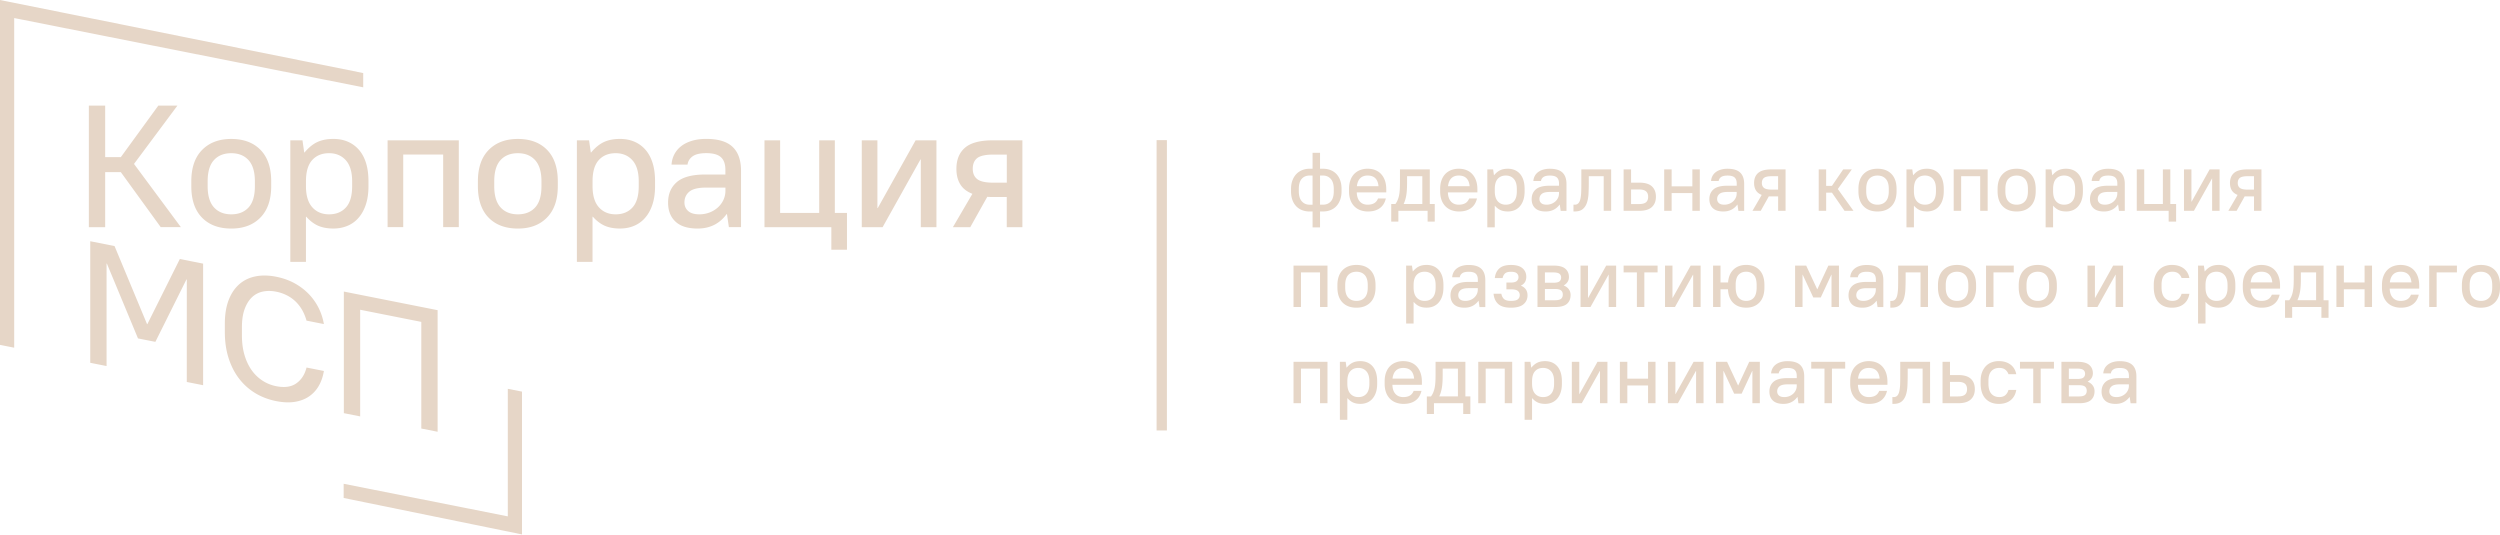 <svg width="500" height="107" fill="none" xmlns="http://www.w3.org/2000/svg"><path d="M72.644 14.61L0 0v68.979l2.84.56V3.611l69.804 13.854V14.61zm28.916 63.153v25.511l-32.828-6.519v2.84l35.668 7.29V78.324l-2.84-.56zm131.821-49.731h-2.061v58.056h2.061V28.032z" fill="#E6D6C7"/><path d="M17.77 21.116h3.265v10.317h3.127l7.504-10.317h3.82L26.8 32.786l9.378 12.647h-4.03l-7.987-11.01h-3.127v11.014H17.77v-24.32zM46.253 45.71c-2.48 0-4.43-.729-5.853-2.187-1.423-1.46-2.138-3.556-2.138-6.287v-.971c0-2.708.715-4.8 2.151-6.268 1.437-1.468 3.383-2.207 5.836-2.207 2.48 0 4.43.73 5.853 2.189 1.422 1.458 2.138 3.555 2.138 6.286v.971c0 2.708-.72 4.8-2.152 6.268-1.436 1.473-3.378 2.207-5.835 2.207zm0-2.844c1.459 0 2.612-.456 3.456-1.372.843-.916 1.267-2.334 1.267-4.253v-.971c0-1.897-.424-3.31-1.267-4.24-.844-.925-1.997-1.39-3.456-1.39-1.459 0-2.612.455-3.455 1.372-.848.916-1.268 2.334-1.268 4.253v.971c0 1.901.424 3.314 1.268 4.24.843.925 1.996 1.39 3.455 1.39zm11.813-14.802h2.43l.346 2.43h.069c.811-.971 1.66-1.669 2.553-2.084.893-.415 1.96-.624 3.214-.624 1.044 0 1.992.177 2.849.538a6.11 6.11 0 012.224 1.6c.625.706 1.108 1.586 1.441 2.64.333 1.052.502 2.288.502 3.696v.971c0 1.39-.174 2.613-.52 3.666-.347 1.053-.834 1.942-1.459 2.657a5.912 5.912 0 01-2.225 1.614c-.857.36-1.796.538-2.812.538-1.181 0-2.193-.187-3.041-.556-.848-.37-1.637-.971-2.38-1.805h-.068v9.03h-3.127v-24.31h.004zm7.745 14.802c1.414 0 2.535-.456 3.37-1.372.834-.916 1.248-2.334 1.248-4.254v-.97c0-1.874-.424-3.283-1.267-4.222-.848-.939-1.965-1.409-3.35-1.409-1.414 0-2.535.456-3.37 1.373-.834.916-1.249 2.334-1.249 4.253v.97c0 1.875.424 3.283 1.268 4.222.843.94 1.96 1.409 3.35 1.409zm11.707-14.802h14.241v17.369h-3.127v-14.52h-7.987v14.52h-3.127v-17.37zm26.053 17.646c-2.48 0-4.431-.729-5.854-2.187-1.422-1.46-2.138-3.556-2.138-6.287v-.971c0-2.708.716-4.8 2.152-6.268 1.436-1.468 3.382-2.207 5.835-2.207 2.475 0 4.427.73 5.853 2.189 1.423 1.458 2.139 3.555 2.139 6.286v.971c0 2.708-.721 4.8-2.157 6.268-1.431 1.473-3.373 2.207-5.83 2.207zm0-2.844c1.458 0 2.612-.456 3.455-1.372.844-.916 1.267-2.334 1.267-4.253v-.971c0-1.897-.423-3.31-1.267-4.24-.848-.925-1.997-1.39-3.455-1.39-1.459 0-2.613.455-3.456 1.372-.843.916-1.267 2.334-1.267 4.253v.971c0 1.901.424 3.314 1.267 4.24.843.925 1.997 1.39 3.456 1.39zm11.811-14.802h2.43l.347 2.43h.068c.812-.971 1.66-1.669 2.553-2.084.894-.415 1.965-.624 3.214-.624 1.044 0 1.992.177 2.849.538.857.36 1.6.893 2.225 1.6.624.706 1.103 1.586 1.44 2.64.338 1.052.502 2.288.502 3.696v.971c0 1.39-.173 2.613-.52 3.666-.346 1.053-.834 1.942-1.459 2.657a5.907 5.907 0 01-2.224 1.614c-.857.36-1.796.538-2.813.538-1.181 0-2.193-.187-3.041-.556-.843-.37-1.636-.971-2.379-1.805h-.069v9.03h-3.127v-24.31h.004zm7.746 14.802c1.413 0 2.534-.456 3.369-1.372.834-.916 1.249-2.334 1.249-4.254v-.97c0-1.874-.424-3.283-1.267-4.222-.844-.939-1.965-1.409-3.351-1.409-1.413 0-2.535.456-3.369 1.373-.834.916-1.249 2.334-1.249 4.253v.97c0 1.875.424 3.283 1.267 4.222.843.94 1.96 1.409 3.351 1.409zm16.397 2.844c-1.969 0-3.446-.464-4.431-1.39-.984-.925-1.477-2.188-1.477-3.788 0-1.737.584-3.11 1.755-4.117 1.167-1.007 3.073-1.513 5.712-1.513h3.994v-.94c0-1.134-.296-1.973-.885-2.516-.592-.542-1.568-.816-2.935-.816-1.249 0-2.166.215-2.745.643-.579.428-.916.98-1.007 1.65h-3.196c.046-.715.223-1.39.538-2.015a4.913 4.913 0 011.336-1.632c.579-.465 1.29-.83 2.138-1.094.843-.264 1.823-.401 2.936-.401 2.384 0 4.139.533 5.26 1.596 1.122 1.066 1.687 2.653 1.687 4.759v11.287h-2.43l-.383-2.603h-.068c-1.413 1.933-3.346 2.89-5.799 2.89zm.347-2.844a5.69 5.69 0 002.033-.365 5.324 5.324 0 001.669-1.012 4.786 4.786 0 001.112-1.504 4.33 4.33 0 00.401-1.837v-.63h-3.82c-1.623 0-2.758.274-3.406.821-.647.547-.971 1.263-.971 2.152 0 .697.247 1.272.748 1.714.492.438 1.235.66 2.234.66zm26.4 2.567h-13.376v-17.37h3.128v14.52h7.814v-14.52h3.127v14.52h2.43v7.363h-3.128v-4.513h.005zm6.082-17.369h3.127v13.548h.068l7.572-13.548h4.167v17.369h-3.127V31.889h-.069l-7.572 13.548h-4.166V28.064zm22.123 10.699c-1.112-.438-1.924-1.076-2.43-1.91-.511-.834-.766-1.864-.766-3.09 0-1.806.565-3.21 1.701-4.204 1.135-.994 2.999-1.495 5.593-1.495h5.904v17.369h-3.128v-6.04h-3.337c-.186 0-.369-.014-.556-.037l-3.405 6.077h-3.474l3.898-6.67zm.073-5c0 .902.301 1.59.902 2.064.602.474 1.701.712 3.301.712h2.608v-5.626h-2.608c-1.623 0-2.726.237-3.319.711-.592.479-.884 1.19-.884 2.138zM18.044 48.245l4.864.967 6.496 15.6.069.014L35.969 51.8l4.654.926v24.316l-3.264-.647V55.9l-.068-.014-6.218 12.486-3.474-.688-6.218-14.957-.068-.014v20.496l-3.264-.647V48.245h-.005zm37.172 31.971c-1.527-.305-2.918-.834-4.167-1.591a11.727 11.727 0 01-3.232-2.9c-.903-1.176-1.605-2.548-2.102-4.116-.497-1.568-.747-3.305-.747-5.202V64.74c0-1.805.25-3.364.747-4.682.497-1.313 1.2-2.37 2.102-3.177.903-.807 1.988-1.336 3.25-1.596 1.263-.26 2.645-.237 4.153.06 1.39.277 2.635.72 3.734 1.33a11.848 11.848 0 012.85 2.18 11.316 11.316 0 011.946 2.785c.497 1.012.839 2.07 1.026 3.173l-3.474-.688a9.356 9.356 0 00-.78-1.96 7.738 7.738 0 00-1.249-1.706 7.184 7.184 0 00-1.773-1.326 8.143 8.143 0 00-2.275-.798c-.971-.192-1.883-.192-2.726-.005a4.387 4.387 0 00-2.17 1.186c-.602.597-1.076 1.386-1.422 2.356-.347.976-.52 2.157-.52 3.543v1.668c0 1.459.173 2.772.52 3.944.346 1.171.83 2.178 1.44 3.031a8.038 8.038 0 002.17 2.083 7.79 7.79 0 002.708 1.094c1.691.338 3.04.146 4.048-.57 1.008-.715 1.687-1.768 2.033-3.159l3.474.689c-.187 1.121-.529 2.115-1.026 2.977a6.373 6.373 0 01-1.946 2.115c-.798.547-1.75.907-2.85 1.085-1.107.173-2.352.123-3.742-.155zm13.549-21.905l18.759 3.724v24.317l-3.264-.647v-21.33l-12.227-2.426v21.33l-3.264-.647V58.311h-.004zM262.51 42.296h-.578a4.093 4.093 0 01-1.532-.273 3.186 3.186 0 01-1.176-.794 3.484 3.484 0 01-.753-1.267c-.177-.497-.264-1.067-.264-1.705v-.465c0-.63.091-1.194.274-1.691.182-.497.437-.921.761-1.268.324-.346.72-.615 1.176-.802a3.98 3.98 0 011.518-.283h.579v-3.182h1.491v3.182h.579c.565 0 1.076.092 1.531.274.461.182.853.447 1.177.793.323.347.579.77.752 1.268.178.496.264 1.066.264 1.705v.465a4.99 4.99 0 01-.273 1.7c-.183.501-.438.93-.762 1.276-.323.347-.72.616-1.176.794-.46.182-.962.273-1.513.273h-.579v3.182h-1.491v-3.182h-.005zm-2.748-4.039c0 .894.2 1.564.606 2.015.401.447.925.67 1.564.67h.578v-5.835h-.578c-.661 0-1.19.219-1.582.656-.392.438-.588 1.113-.588 2.029v.465zm6.993-.465c0-.894-.201-1.564-.607-2.015-.401-.447-.925-.67-1.563-.67h-.579v5.83h.579c.661 0 1.19-.218 1.582-.656.392-.438.588-1.112.588-2.029v-.46zm6.856 4.504a4.35 4.35 0 01-1.582-.274 3.256 3.256 0 01-1.199-.793 3.515 3.515 0 01-.761-1.267c-.178-.497-.264-1.067-.264-1.705v-.465c0-.643.086-1.213.264-1.714.178-.502.429-.926.752-1.268a3.248 3.248 0 011.176-.788 4.111 4.111 0 011.532-.274c.565 0 1.076.092 1.532.274.456.182.852.451 1.176.807.324.355.579.788.752 1.294.178.511.265 1.1.265 1.765v.597h-5.899c.022.78.223 1.381.606 1.81.383.428.903.642 1.564.642.528 0 .966-.1 1.308-.296.342-.196.602-.515.78-.953h1.559c-.201.857-.607 1.51-1.218 1.947-.61.442-1.39.661-2.343.661zm-.082-7.19c-.629 0-1.126.183-1.491.548-.364.365-.583.893-.661 1.59h4.322c-.132-1.426-.857-2.137-2.17-2.137zm4.723 5.699h.829c.178-.241.324-.501.438-.77.114-.269.21-.574.283-.912.073-.337.123-.73.15-1.176.027-.447.041-.976.041-1.582v-2.484h5.963v6.924h.994v3.51h-1.427v-2.151h-5.849v2.152h-1.427v-3.51h.005zm6.213 0V35.24h-3.05v1.126c0 .543-.009 1.026-.032 1.45-.022.424-.059.811-.113 1.158a7.53 7.53 0 01-.215.962 6.28 6.28 0 01-.314.838v.032h3.724zm7.372 1.491a4.345 4.345 0 01-1.582-.274 3.24 3.24 0 01-1.199-.793 3.487 3.487 0 01-.761-1.267c-.178-.497-.265-1.067-.265-1.705v-.465c0-.643.087-1.213.265-1.714.177-.502.428-.926.752-1.268a3.248 3.248 0 011.176-.788 4.111 4.111 0 011.532-.274c.56 0 1.076.092 1.532.274.46.182.852.451 1.176.807.323.355.579.788.752 1.294.178.511.264 1.1.264 1.765v.597h-5.899c.023.78.224 1.381.607 1.81.382.428.902.642 1.563.642.529 0 .967-.1 1.309-.296.341-.196.601-.515.779-.953h1.559c-.2.857-.606 1.51-1.217 1.947-.611.442-1.395.661-2.343.661zm-.082-7.19c-.629 0-1.126.183-1.491.548-.365.365-.583.893-.661 1.59h4.322c-.132-1.426-.857-2.137-2.17-2.137zm5.711-1.226h1.158l.165 1.158h.031c.388-.465.794-.793 1.218-.993.424-.201.934-.297 1.531-.297.497 0 .949.087 1.359.256.41.173.761.424 1.062.76.296.338.529.758.688 1.26.16.5.242 1.089.242 1.763v.465c0 .661-.082 1.245-.251 1.746a3.573 3.573 0 01-.697 1.268 2.866 2.866 0 01-1.062.77 3.412 3.412 0 01-1.341.255c-.565 0-1.048-.086-1.449-.264-.401-.178-.78-.465-1.135-.862h-.032v4.308h-1.491V33.88h.004zm3.698 7.057c.674 0 1.208-.218 1.604-.656.397-.438.598-1.112.598-2.029v-.46c0-.894-.201-1.564-.607-2.015-.401-.447-.934-.67-1.6-.67-.675 0-1.208.219-1.605.656-.396.438-.597 1.113-.597 2.029v.465c0 .893.201 1.564.606 2.015.406.442.935.666 1.601.666zm7.983 1.359c-.939 0-1.641-.219-2.111-.661-.47-.442-.702-1.044-.702-1.805 0-.83.278-1.482.839-1.965.556-.479 1.468-.72 2.726-.72h1.905v-.447c0-.543-.141-.94-.423-1.2-.283-.259-.748-.387-1.4-.387-.597 0-1.035.1-1.308.306a1.124 1.124 0 00-.479.788h-1.523c.023-.341.11-.66.256-.961.15-.297.36-.556.638-.78a3.095 3.095 0 011.016-.52 4.645 4.645 0 011.4-.191c1.14 0 1.974.255 2.512.761.533.51.802 1.268.802 2.27v5.384h-1.158l-.182-1.244h-.032c-.684.916-1.605 1.372-2.776 1.372zm.168-1.358c.342 0 .666-.06.971-.174a2.49 2.49 0 00.794-.483c.228-.205.401-.447.528-.716.128-.269.192-.565.192-.875v-.3h-1.824c-.775 0-1.312.131-1.622.391-.31.26-.465.602-.465 1.026 0 .333.118.606.355.816.237.21.597.315 1.071.315zm5.384 0h.246c.319 0 .57-.105.752-.315.183-.21.315-.51.397-.903.082-.392.132-.866.15-1.417.019-.552.023-1.172.023-1.856v-2.566h5.963v8.283h-1.491v-6.925h-2.981v1.208c0 .761-.018 1.495-.05 2.202-.032.707-.137 1.331-.315 1.874-.178.542-.456.97-.839 1.29-.383.319-.921.478-1.614.478h-.246v-1.353h.005zm10.025-7.058h1.49v2.65h1.655c1.14 0 1.974.245 2.512.747.538.497.802 1.185.802 2.07 0 .87-.269 1.559-.811 2.06-.543.502-1.377.752-2.503.752h-3.145v-8.278zm1.49 4.012v2.918h1.573c.675 0 1.149-.123 1.427-.365.278-.241.415-.606.415-1.094 0-.474-.141-.839-.424-1.085-.283-.246-.752-.374-1.418-.374h-1.573zm6.624-4.012h1.491v3.379h4.144V33.88h1.49v8.283h-1.49v-3.547h-4.144v3.547h-1.491V33.88zm11.849 8.416c-.939 0-1.641-.219-2.111-.661-.469-.442-.702-1.044-.702-1.805 0-.83.278-1.482.839-1.965.556-.479 1.468-.72 2.726-.72h1.906v-.447c0-.543-.142-.94-.424-1.2-.283-.259-.748-.387-1.4-.387-.597 0-1.035.1-1.308.306a1.124 1.124 0 00-.479.788h-1.523c.023-.341.11-.66.256-.961.15-.297.36-.556.638-.78a3.095 3.095 0 011.016-.52 4.645 4.645 0 011.4-.191c1.14 0 1.974.255 2.512.761.533.51.802 1.268.802 2.27v5.384h-1.158l-.182-1.244h-.032c-.684.916-1.609 1.372-2.776 1.372zm.164-1.358c.342 0 .665-.06.971-.174.305-.118.57-.278.793-.483.228-.205.401-.447.529-.716.128-.269.191-.565.191-.875v-.3h-1.823c-.775 0-1.313.131-1.623.391-.31.26-.465.602-.465 1.026 0 .333.119.606.356.816.237.21.597.315 1.071.315zm7.49-1.956c-.529-.21-.916-.515-1.158-.912-.241-.397-.365-.889-.365-1.472 0-.862.269-1.532.812-2.006.542-.474 1.431-.711 2.667-.711h2.817v8.283h-1.491v-2.881h-1.591c-.086 0-.177-.005-.264-.019l-1.623 2.9h-1.655l1.851-3.182zm.032-2.384c0 .428.141.76.429.984.287.228.811.342 1.572.342h1.245V35.24h-1.245c-.775 0-1.299.114-1.582.342-.278.223-.419.565-.419 1.017zm11.365-2.718h1.491v3.297h1.158l2.252-3.296h1.723l-2.799 3.925 3.132 4.358h-1.787l-2.517-3.629h-1.157v3.629h-1.491V33.88h-.005zm11.762 8.416c-1.181 0-2.111-.346-2.79-1.044-.68-.698-1.022-1.696-1.022-3v-.46c0-1.29.342-2.289 1.026-2.99.684-.703 1.614-1.054 2.786-1.054 1.18 0 2.11.347 2.79 1.044.679.698 1.021 1.696 1.021 3v.465c0 1.29-.342 2.288-1.026 2.99-.688.698-1.614 1.049-2.785 1.049zm0-1.358c.697 0 1.244-.22 1.65-.657.401-.438.606-1.112.606-2.029v-.46c0-.907-.2-1.582-.606-2.02-.401-.442-.953-.66-1.65-.66-.698 0-1.245.218-1.651.656-.401.438-.606 1.112-.606 2.029v.465c0 .907.201 1.581.606 2.019.406.438.953.657 1.651.657zm5.798-7.058h1.158l.165 1.158h.031c.388-.465.794-.793 1.218-.993.424-.201.934-.297 1.531-.297.497 0 .949.087 1.359.256.41.173.761.424 1.062.76.296.338.529.758.688 1.26.16.5.242 1.089.242 1.763v.465c0 .661-.082 1.245-.251 1.746a3.573 3.573 0 01-.697 1.268 2.858 2.858 0 01-1.062.77 3.412 3.412 0 01-1.341.255c-.565 0-1.048-.086-1.449-.264-.401-.178-.78-.465-1.135-.862h-.032v4.308h-1.491V33.88h.004zm3.693 7.057c.675 0 1.208-.218 1.605-.656.396-.438.597-1.112.597-2.029v-.46c0-.894-.201-1.564-.606-2.015-.402-.447-.935-.67-1.6-.67-.675 0-1.209.219-1.605.656-.397.438-.597 1.113-.597 2.029v.465c0 .893.2 1.564.606 2.015.406.442.939.666 1.6.666zm5.748-7.057h6.793v8.284h-1.491v-6.925h-3.811v6.925h-1.491V33.88zm12.592 8.416c-1.181 0-2.111-.346-2.79-1.044-.68-.698-1.021-1.696-1.021-3v-.46c0-1.29.341-2.289 1.025-2.99.684-.703 1.614-1.054 2.786-1.054 1.18 0 2.11.347 2.79 1.044.679.698 1.021 1.696 1.021 3v.465c0 1.29-.342 2.288-1.026 2.99-.684.698-1.614 1.049-2.785 1.049zm0-1.358c.697 0 1.244-.22 1.65-.657.401-.438.606-1.112.606-2.029v-.46c0-.907-.2-1.582-.606-2.02-.401-.442-.953-.66-1.65-.66-.698 0-1.245.218-1.651.656-.401.438-.606 1.112-.606 2.029v.465c0 .907.201 1.581.606 2.019.406.438.958.657 1.651.657zm5.799-7.058h1.157l.165 1.158h.032c.387-.465.793-.793 1.217-.993.424-.201.934-.297 1.531-.297.497 0 .949.087 1.359.256.41.168.761.424 1.062.76.296.338.529.758.689 1.26.159.5.241 1.089.241 1.763v.465c0 .661-.082 1.245-.251 1.746a3.573 3.573 0 01-.697 1.268 2.858 2.858 0 01-1.062.77 3.412 3.412 0 01-1.341.255c-.565 0-1.048-.086-1.449-.264-.401-.178-.78-.465-1.135-.862h-.032v4.308h-1.491V33.88h.005zm3.697 7.057c.674 0 1.208-.218 1.604-.656.397-.438.598-1.112.598-2.029v-.46c0-.894-.201-1.564-.607-2.015-.401-.447-.934-.67-1.6-.67-.675 0-1.208.219-1.605.656-.396.438-.597 1.113-.597 2.029v.465c0 .893.201 1.564.607 2.015.401.442.934.666 1.6.666zm7.982 1.359c-.939 0-1.641-.219-2.111-.661-.469-.442-.702-1.044-.702-1.805 0-.83.278-1.482.839-1.965.556-.479 1.468-.72 2.726-.72h1.906v-.447c0-.543-.142-.94-.424-1.2-.283-.259-.748-.387-1.4-.387-.597 0-1.035.1-1.308.306a1.124 1.124 0 00-.479.788h-1.523c.023-.341.11-.66.256-.961.15-.297.36-.556.638-.78a3.09 3.09 0 011.017-.52c.401-.127.87-.191 1.399-.191 1.14 0 1.974.255 2.512.761.533.51.802 1.268.802 2.27v5.384h-1.158l-.182-1.244h-.032c-.684.916-1.605 1.372-2.776 1.372zm.169-1.358c.341 0 .665-.06.971-.174.305-.118.569-.278.793-.483.228-.205.405-.447.529-.716a2.05 2.05 0 00.191-.875v-.3h-1.823c-.775 0-1.313.131-1.623.391-.31.26-.465.602-.465 1.026 0 .333.118.606.355.816.237.21.597.315 1.072.315zm12.754 1.226h-6.378V33.88h1.491v6.924h3.729V33.88h1.491v6.924h1.158v3.51h-1.491v-2.151zm3.065-8.284h1.491v6.46h.031l3.611-6.46h1.988v8.284h-1.491v-6.46h-.032l-3.611 6.46h-1.987V33.88zm10.721 5.102c-.529-.21-.916-.515-1.158-.912-.242-.397-.365-.889-.365-1.472 0-.862.269-1.532.812-2.006.542-.474 1.431-.711 2.667-.711h2.817v8.283H450.8v-2.881h-1.591a1.71 1.71 0 01-.264-.019l-1.623 2.9h-1.655l1.851-3.182zm.032-2.384c0 .428.141.76.428.984.287.228.812.342 1.573.342h1.245V35.24h-1.245c-.775 0-1.299.114-1.582.342-.278.223-.419.565-.419 1.017zM258.704 53.119h6.793v8.283h-1.491v-6.925h-3.811v6.925h-1.491v-8.283zm12.591 8.42c-1.18 0-2.11-.347-2.789-1.044-.68-.698-1.022-1.696-1.022-3v-.465c0-1.29.342-2.289 1.026-2.99.684-.703 1.614-1.054 2.785-1.054 1.181 0 2.111.347 2.79 1.044.68.698 1.022 1.696 1.022 3v.465c0 1.29-.342 2.288-1.026 2.99-.688.703-1.618 1.054-2.786 1.054zm0-1.359c.698 0 1.245-.219 1.651-.656.401-.438.606-1.113.606-2.03v-.464c0-.907-.201-1.582-.606-2.02-.401-.442-.953-.66-1.651-.66-.697 0-1.244.218-1.65.656-.401.438-.606 1.112-.606 2.029v.465c0 .907.2 1.581.606 2.019.401.438.953.661 1.65.661zm9.938-7.062h1.158l.164 1.158h.032c.388-.465.793-.793 1.217-.993.424-.2.935-.297 1.532-.297.497 0 .948.087 1.358.256.411.173.762.424 1.063.76.296.338.528.758.688 1.26.16.5.242 1.089.242 1.763v.465c0 .661-.082 1.245-.251 1.746a3.575 3.575 0 01-.698 1.268 2.858 2.858 0 01-1.062.77c-.41.173-.857.255-1.34.255-.565 0-1.049-.086-1.45-.264-.401-.178-.779-.465-1.135-.862h-.032v4.308h-1.49V53.118h.004zm3.693 7.062c.674 0 1.208-.219 1.604-.656.397-.438.598-1.113.598-2.03v-.464c0-.894-.201-1.564-.607-2.015-.401-.447-.934-.67-1.6-.67-.675 0-1.208.219-1.605.656-.396.438-.597 1.113-.597 2.029v.465c0 .894.201 1.564.607 2.015.405.442.939.67 1.6.67zm7.986 1.358c-.939 0-1.641-.218-2.11-.66-.47-.443-.702-1.044-.702-1.806 0-.83.278-1.481.838-1.965.557-.478 1.468-.72 2.727-.72h1.905v-.447c0-.542-.141-.939-.424-1.199-.282-.26-.747-.387-1.399-.387-.598 0-1.035.1-1.309.305a1.123 1.123 0 00-.478.789h-1.523c.023-.342.109-.661.255-.962.151-.296.36-.556.638-.78a3.11 3.11 0 011.017-.52 4.641 4.641 0 011.4-.19c1.139 0 1.974.255 2.511.76.534.511.803 1.268.803 2.27v5.385h-1.158l-.182-1.245h-.032c-.684.912-1.605 1.373-2.777 1.373zm.164-1.358c.342 0 .666-.06.972-.173.305-.119.569-.278.793-.483a2.33 2.33 0 00.529-.716c.127-.274.191-.566.191-.876v-.3h-1.823c-.775 0-1.313.132-1.623.392-.31.26-.465.601-.465 1.025 0 .333.118.607.355.816.242.206.597.315 1.071.315zm9.113 1.359c-1.149 0-1.992-.242-2.534-.73-.543-.487-.857-1.171-.944-2.056h1.559c.087.465.269.816.547 1.062.278.242.734.365 1.377.365.652 0 1.108-.105 1.367-.314.26-.21.388-.493.388-.844 0-.355-.132-.633-.388-.843-.259-.21-.715-.315-1.367-.315h-.912v-1.358h.912c.542 0 .925-.1 1.158-.297a.98.98 0 00.346-.78.98.98 0 00-.346-.779c-.233-.2-.62-.296-1.158-.296-.543 0-.935.11-1.176.324-.242.214-.411.529-.497.934h-1.559c.086-.816.387-1.459.902-1.924.515-.465 1.29-.697 2.33-.697 1.039 0 1.81.223 2.311.661.502.438.752 1.012.752 1.705 0 .83-.355 1.413-1.062 1.755v.032c.871.356 1.308.998 1.308 1.938 0 .72-.268 1.308-.802 1.764-.538.46-1.372.693-2.512.693zm5.302-8.42h3.232c1.081 0 1.865.21 2.344.629.478.42.72.975.72 1.668 0 .356-.087.67-.265.953a2.098 2.098 0 01-.761.702v.032c.433.178.766.428 1.003.757.237.328.356.706.356 1.135 0 .752-.242 1.34-.721 1.769-.478.424-1.262.638-2.343.638h-3.56v-8.283h-.005zm4.737 2.388c0-.319-.114-.57-.342-.752-.228-.182-.643-.273-1.249-.273h-1.655v2.07h1.655c.606 0 1.025-.092 1.249-.274.228-.182.342-.442.342-.77zm.333 3.406c0-.356-.114-.634-.347-.825-.232-.196-.647-.292-1.244-.292h-1.988v2.252h1.988c.597 0 1.012-.096 1.244-.292.233-.196.347-.478.347-.843zm3.546-5.794h1.491v6.46h.032l3.611-6.46h1.987v8.283h-1.49v-6.46h-.032l-3.611 6.46h-1.988v-8.283zm11.265 1.358h-2.648V53.12h6.792v1.358h-2.648v6.925h-1.491v-6.925h-.005zm5.631-1.358h1.491v6.46h.032l3.61-6.46h1.988v8.283h-1.491v-6.46h-.032l-3.61 6.46h-1.988v-8.283zm9.609 0h1.491v3.378h1.509c.087-1.126.456-1.992 1.103-2.603.648-.607 1.491-.912 2.526-.912 1.117 0 2.001.346 2.657 1.035.657.688.985 1.691.985 3.008v.465c0 1.304-.333 2.303-.994 3-.661.698-1.545 1.044-2.648 1.044-1.072 0-1.933-.314-2.585-.944-.652-.629-1.003-1.54-1.062-2.735h-1.491v3.547h-1.491v-8.283zm6.629 7.061c.643 0 1.149-.214 1.522-.638.374-.424.566-1.108.566-2.047v-.465c0-.939-.192-1.623-.57-2.047-.383-.424-.885-.638-1.518-.638-.652 0-1.167.21-1.541.63-.374.419-.565 1.075-.565 1.973v.465c0 .971.191 1.678.569 2.11.383.438.894.657 1.537.657zm9.775-7.061h2.22l2.202 4.723h.032l2.201-4.723h2.12v8.283h-1.49v-6.46h-.032l-2.12 4.554h-1.491l-2.12-4.554h-.032v6.46h-1.49v-8.283zm13.502 8.419c-.939 0-1.641-.218-2.111-.66-.469-.443-.702-1.044-.702-1.806 0-.83.278-1.481.839-1.965.556-.478 1.468-.72 2.726-.72h1.906v-.447c0-.542-.142-.939-.424-1.199-.283-.26-.748-.387-1.4-.387-.597 0-1.035.1-1.308.305a1.124 1.124 0 00-.479.789h-1.523c.023-.342.11-.661.256-.962.15-.296.36-.556.638-.78a3.09 3.09 0 011.017-.52c.401-.127.87-.19 1.399-.19 1.14 0 1.974.255 2.512.76.533.511.802 1.268.802 2.27v5.385h-1.158l-.182-1.245h-.032c-.684.912-1.609 1.373-2.776 1.373zm.164-1.358c.342 0 .666-.06.971-.173.305-.119.57-.278.793-.483.228-.206.401-.447.529-.716.128-.274.191-.566.191-.876v-.3h-1.823c-.775 0-1.313.132-1.623.392-.31.26-.465.601-.465 1.025 0 .333.119.607.356.816.237.21.597.315 1.071.315zm5.384 0h.246c.319 0 .57-.105.752-.315.183-.21.315-.51.397-.902.082-.392.132-.866.151-1.418.018-.552.022-1.172.022-1.855v-2.567h5.963v8.283h-1.491v-6.929h-2.981v1.208c0 .761-.018 1.495-.05 2.202-.032.707-.137 1.331-.315 1.874-.177.542-.456.97-.838 1.29-.383.319-.921.478-1.614.478h-.246V60.18h.004zm13.339 1.359c-1.181 0-2.111-.347-2.79-1.044-.679-.698-1.021-1.696-1.021-3v-.465c0-1.29.342-2.289 1.025-2.99.684-.703 1.614-1.054 2.786-1.054 1.181 0 2.111.347 2.79 1.044.679.698 1.021 1.696 1.021 3v.465c0 1.29-.342 2.288-1.026 2.99-.688.703-1.614 1.054-2.785 1.054zm0-1.359c.697 0 1.244-.219 1.65-.656.401-.438.606-1.113.606-2.03v-.464c0-.907-.2-1.582-.606-2.02-.401-.442-.953-.66-1.65-.66-.698 0-1.245.218-1.65.656-.402.438-.607 1.112-.607 2.029v.465c0 .907.201 1.581.607 2.019.401.438.952.661 1.65.661zm5.799-7.061h5.548v1.358h-4.057v6.925h-1.491v-8.283zm10.352 8.42c-1.18 0-2.11-.347-2.79-1.044-.679-.698-1.021-1.696-1.021-3v-.465c0-1.29.342-2.289 1.026-2.99.684-.703 1.614-1.054 2.785-1.054 1.181 0 2.111.347 2.79 1.044.679.698 1.021 1.696 1.021 3v.465c0 1.29-.342 2.288-1.025 2.99-.689.703-1.614 1.054-2.786 1.054zm0-1.359c.698 0 1.245-.219 1.651-.656.401-.438.606-1.113.606-2.03v-.464c0-.907-.201-1.582-.606-2.02-.402-.442-.953-.66-1.651-.66-.697 0-1.244.218-1.65.656-.401.438-.606 1.112-.606 2.029v.465c0 .907.2 1.581.606 2.019.406.438.953.661 1.65.661zm9.939-7.061h1.491v6.46h.032l3.61-6.46h1.988v8.283h-1.491v-6.46h-.032l-3.61 6.46h-1.988v-8.283zm16.899 8.42c-1.116 0-2.001-.347-2.657-1.044-.657-.698-.985-1.724-.985-3.082v-.465c0-.63.087-1.185.264-1.673.178-.488.424-.898.739-1.245a3.074 3.074 0 011.144-.78 4.031 4.031 0 011.5-.264c.52 0 .98.069 1.381.206.401.136.748.323 1.035.556.287.232.52.51.698.83.177.318.296.66.364 1.025h-1.559a1.973 1.973 0 00-.62-.894c-.292-.241-.697-.364-1.217-.364-.661 0-1.19.214-1.582.638-.392.424-.588 1.08-.588 1.965v.465c0 .962.196 1.664.588 2.102.392.442.921.66 1.582.66.52 0 .925-.132 1.217-.387.292-.26.502-.606.62-1.035h1.559c-.068.41-.187.78-.364 1.117-.178.337-.411.63-.698.88a3.128 3.128 0 01-1.035.579c-.405.137-.866.21-1.386.21zm5.22-8.421h1.158l.164 1.158h.032c.387-.465.793-.793 1.217-.993.424-.2.935-.297 1.532-.297.497 0 .948.087 1.358.256.411.173.762.424 1.063.76.296.338.528.758.688 1.26.159.5.241 1.089.241 1.763v.465c0 .661-.082 1.245-.25 1.746a3.575 3.575 0 01-.698 1.268 2.858 2.858 0 01-1.062.77c-.41.173-.857.255-1.34.255-.565 0-1.049-.086-1.45-.264-.401-.178-.779-.465-1.135-.862h-.032v4.308h-1.491V53.118h.005zm3.693 7.062c.674 0 1.208-.219 1.604-.656.397-.438.597-1.113.597-2.03v-.464c0-.894-.2-1.564-.606-2.015-.401-.447-.934-.67-1.6-.67-.675 0-1.208.219-1.605.656-.396.438-.597 1.113-.597 2.029v.465c0 .894.201 1.564.606 2.015.406.442.94.67 1.601.67zm9.062 1.359a4.35 4.35 0 01-1.582-.274 3.248 3.248 0 01-1.199-.793 3.5 3.5 0 01-.761-1.267c-.178-.497-.265-1.067-.265-1.705v-.465c0-.643.087-1.213.265-1.714.178-.502.428-.926.752-1.268a3.247 3.247 0 011.176-.788 4.11 4.11 0 011.532-.274c.565 0 1.076.091 1.532.273.46.183.852.452 1.176.807.324.356.579.79.752 1.295.178.51.264 1.099.264 1.764v.597h-5.899c.023.78.224 1.382.607 1.81.383.429.902.643 1.563.643.529 0 .967-.1 1.309-.296.342-.196.602-.515.779-.953h1.559c-.2.857-.606 1.509-1.217 1.947-.611.437-1.395.66-2.343.66zm-.082-7.194c-.629 0-1.126.182-1.491.547-.364.365-.583.893-.661 1.591h4.322c-.132-1.422-.857-2.138-2.17-2.138zm4.723 5.703h.83a3.8 3.8 0 00.438-.77c.114-.27.209-.575.282-.912a7.98 7.98 0 00.151-1.176c.027-.447.041-.976.041-1.582v-2.485h5.963v6.925h.994v3.51h-1.427v-2.152h-5.849v2.152h-1.427v-3.51h.004zm6.209 0v-5.571h-3.049v1.126c0 .542-.009 1.026-.032 1.45-.023.424-.06.811-.114 1.158a7.71 7.71 0 01-.214.962 6.4 6.4 0 01-.315.838v.032h3.724v.005zm4.061-6.929h1.491v3.378h4.144v-3.378h1.491v8.283h-1.491v-3.547h-4.144v3.547h-1.491v-8.283zm12.92 8.42a4.35 4.35 0 01-1.582-.274 3.256 3.256 0 01-1.199-.793 3.5 3.5 0 01-.761-1.267c-.178-.497-.264-1.067-.264-1.705v-.465c0-.643.086-1.213.264-1.714.178-.502.428-.926.752-1.268a3.247 3.247 0 011.176-.788 4.11 4.11 0 011.532-.274c.565 0 1.076.091 1.532.273.46.183.852.452 1.176.807.324.356.579.79.752 1.295.178.51.265 1.099.265 1.764v.597h-5.899c.022.78.223 1.382.606 1.81.383.429.902.643 1.564.643.528 0 .966-.1 1.308-.296.342-.196.602-.515.779-.953h1.56c-.201.857-.607 1.509-1.218 1.947-.611.437-1.39.66-2.343.66zm-.082-7.194c-.629 0-1.126.182-1.491.547-.364.365-.583.893-.661 1.591h4.322c-.132-1.422-.852-2.138-2.17-2.138zm5.717-1.226h5.548v1.358h-4.057v6.925h-1.491v-8.283zm10.353 8.42c-1.181 0-2.111-.347-2.79-1.044-.679-.698-1.021-1.696-1.021-3v-.465c0-1.29.342-2.289 1.026-2.99.683-.703 1.614-1.054 2.785-1.054 1.181 0 2.111.347 2.79 1.044.679.698 1.021 1.696 1.021 3v.465c0 1.29-.342 2.288-1.025 2.99-.684.703-1.614 1.054-2.786 1.054zm0-1.359c.698 0 1.245-.219 1.65-.656.402-.438.607-1.113.607-2.03v-.464c0-.907-.201-1.582-.607-2.02-.405-.442-.952-.66-1.65-.66-.697 0-1.244.218-1.65.656-.406.438-.606 1.112-.606 2.029v.465c0 .907.2 1.581.606 2.019.406.438.957.661 1.65.661zM258.704 72.361h6.793v8.283h-1.491V73.72h-3.811v6.924h-1.491v-8.283zm9.277 0h1.158l.164 1.158h.032c.388-.465.793-.793 1.217-.994.424-.2.935-.296 1.532-.296.497 0 .948.087 1.359.255.41.174.761.424 1.062.762.296.337.528.756.688 1.258.16.501.242 1.09.242 1.764v.465c0 .661-.082 1.245-.251 1.746a3.575 3.575 0 01-.698 1.267 2.85 2.85 0 01-1.062.77c-.41.174-.857.256-1.34.256-.565 0-1.049-.087-1.45-.264-.401-.178-.779-.465-1.135-.862h-.032v4.308h-1.49V72.361h.004zm3.693 7.057c.674 0 1.208-.219 1.604-.656.397-.438.598-1.113.598-2.029v-.465c0-.894-.201-1.564-.607-2.015-.401-.447-.934-.67-1.6-.67-.675 0-1.208.219-1.605.656-.396.438-.597 1.113-.597 2.03v.464c0 .894.201 1.564.607 2.015.405.447.939.67 1.6.67zm9.062 1.359a4.35 4.35 0 01-1.582-.274 3.256 3.256 0 01-1.199-.793 3.514 3.514 0 01-.761-1.267c-.178-.497-.264-1.067-.264-1.705v-.465c0-.643.086-1.213.264-1.715.178-.5.429-.925.752-1.267a3.248 3.248 0 011.176-.788 4.111 4.111 0 011.532-.274c.561 0 1.076.091 1.532.273.46.183.852.452 1.176.807.324.356.579.79.752 1.295.178.51.265 1.099.265 1.764v.598h-5.899c.022.78.223 1.38.606 1.81.383.428.903.642 1.564.642.528 0 .966-.1 1.308-.296.342-.196.602-.515.78-.953h1.559c-.201.857-.607 1.509-1.218 1.947-.61.442-1.395.66-2.343.66zm-.082-7.19c-.629 0-1.126.183-1.491.548-.364.364-.583.893-.661 1.59h4.322c-.132-1.426-.857-2.137-2.17-2.137zm4.719 5.699h.829c.178-.242.324-.502.438-.77.114-.27.21-.575.283-.912.073-.338.123-.73.15-1.177.027-.446.041-.975.041-1.581V72.36h5.963v6.925h.994v3.51h-1.427v-2.152h-5.849v2.152h-1.427v-3.51h.005zm6.213 0V73.72h-3.049v1.126c0 .542-.01 1.025-.032 1.45-.023.423-.06.81-.114 1.157-.055.347-.128.67-.215.962a6.27 6.27 0 01-.314.839v.032h3.724zm4.062-6.925h6.793v8.283h-1.491V73.72h-3.811v6.924h-1.491v-8.283zm9.277 0h1.158l.165 1.158h.031c.388-.465.794-.793 1.218-.994.424-.2.934-.296 1.531-.296.497 0 .949.087 1.359.255.41.169.761.424 1.062.762.296.337.529.756.688 1.258.16.501.242 1.09.242 1.764v.465c0 .661-.082 1.245-.251 1.746a3.573 3.573 0 01-.697 1.267 2.866 2.866 0 01-1.062.77 3.41 3.41 0 01-1.341.256c-.565 0-1.048-.087-1.449-.264-.402-.178-.78-.465-1.135-.862h-.032v4.308h-1.491V72.361h.004zm3.693 7.057c.675 0 1.208-.219 1.605-.656.396-.438.597-1.113.597-2.029v-.465c0-.894-.201-1.564-.606-2.015-.402-.447-.935-.67-1.601-.67-.674 0-1.208.219-1.604.656-.397.438-.597 1.113-.597 2.03v.464c0 .894.2 1.564.606 2.015.406.447.939.67 1.6.67zm5.748-7.057h1.491v6.46h.032l3.61-6.46h1.988v8.283h-1.491v-6.46h-.032l-3.61 6.46h-1.988v-8.283zm9.61 0h1.49v3.378h4.144v-3.378h1.491v8.283h-1.491v-3.546h-4.144v3.546h-1.49v-8.283zm9.61 0h1.491v6.46h.032l3.61-6.46h1.988v8.283h-1.491v-6.46h-.032l-3.61 6.46h-1.988v-8.283zm9.605 0h2.221l2.201 4.723h.032l2.202-4.723h2.12v8.283h-1.491v-6.46h-.032l-2.119 4.555h-1.491l-2.12-4.554h-.032v6.46h-1.491V72.36zm13.503 8.415c-.939 0-1.642-.218-2.111-.66-.47-.443-.702-1.044-.702-1.806 0-.83.278-1.481.839-1.965.556-.478 1.468-.72 2.726-.72h1.905v-.447c0-.542-.141-.939-.424-1.199-.282-.26-.747-.387-1.399-.387-.597 0-1.035.1-1.308.305a1.12 1.12 0 00-.479.789h-1.523c.023-.342.11-.661.255-.962a2.37 2.37 0 01.639-.78 3.093 3.093 0 011.016-.52 4.638 4.638 0 011.4-.19c1.14 0 1.974.255 2.512.76.533.511.802 1.268.802 2.271v5.384h-1.158l-.182-1.245h-.032c-.684.912-1.605 1.373-2.776 1.373zm.168-1.358c.342 0 .666-.06.971-.173a2.49 2.49 0 00.794-.484c.227-.205.401-.446.528-.715a2.04 2.04 0 00.192-.876v-.3h-1.824c-.775 0-1.313.132-1.623.392-.31.26-.465.602-.465 1.025 0 .333.119.607.356.816.237.21.593.315 1.071.315zm8.034-5.698h-2.649v-1.36h6.793v1.359h-2.649v6.924H364.9V73.72h-.004zm8.949 7.057a4.342 4.342 0 01-1.582-.274 3.24 3.24 0 01-1.199-.793 3.502 3.502 0 01-.762-1.267c-.177-.497-.264-1.067-.264-1.705v-.465c0-.643.087-1.213.264-1.715.178-.5.429-.925.753-1.267a3.231 3.231 0 011.176-.788 4.111 4.111 0 011.532-.274c.565 0 1.075.091 1.531.273a3.11 3.11 0 011.176.807c.324.356.579.79.753 1.295.177.51.264 1.099.264 1.764v.598h-5.899c.023.78.223 1.38.606 1.81.383.428.903.642 1.564.642.529 0 .966-.1 1.308-.296.342-.196.602-.515.78-.953h1.559c-.201.857-.606 1.509-1.217 1.947-.616.442-1.395.66-2.343.66zm-.087-7.19c-.629 0-1.126.183-1.491.548-.364.364-.583.893-.661 1.59h4.322c-.132-1.426-.852-2.137-2.17-2.137zm4.723 5.831h.246c.319 0 .57-.105.752-.315.183-.21.315-.51.397-.902a8.48 8.48 0 00.151-1.418c.018-.552.022-1.171.022-1.855V72.36h5.963v8.283h-1.491V73.72h-2.981v1.208c0 .761-.018 1.495-.05 2.201-.032.707-.137 1.332-.315 1.874-.177.543-.456.971-.838 1.29-.383.32-.921.479-1.614.479h-.246v-1.354h.004zm10.025-7.057h1.491v2.649h1.654c1.14 0 1.974.246 2.512.747.538.497.803 1.186.803 2.07 0 .87-.269 1.56-.812 2.06-.542.502-1.377.753-2.503.753h-3.145v-8.28zm1.491 4.007v2.918h1.572c.675 0 1.149-.123 1.427-.365s.415-.606.415-1.094c0-.474-.141-.839-.424-1.085-.283-.246-.752-.374-1.418-.374h-1.572zm9.772 4.409c-1.116 0-2.001-.347-2.657-1.044-.657-.698-.985-1.724-.985-3.082v-.465c0-.63.087-1.185.264-1.673a3.71 3.71 0 01.739-1.245 3.074 3.074 0 011.144-.78 4.031 4.031 0 011.5-.264c.52 0 .98.069 1.381.206a3.35 3.35 0 011.035.556c.287.232.52.51.698.83.177.319.296.66.364 1.025h-1.559a1.972 1.972 0 00-.62-.893c-.292-.242-.697-.365-1.217-.365-.661 0-1.19.214-1.582.638-.392.424-.588 1.08-.588 1.965v.465c0 .962.196 1.664.588 2.102.392.442.921.66 1.582.66.52 0 .925-.132 1.217-.387.292-.26.502-.606.62-1.035h1.559c-.068.41-.187.78-.364 1.117-.178.337-.411.63-.698.88a3.128 3.128 0 01-1.035.579c-.405.141-.866.21-1.386.21zm6.876-7.057h-2.649v-1.36h6.793v1.359h-2.649v6.924h-1.491V73.72h-.004zm5.634-1.359h3.232c1.081 0 1.865.21 2.344.63.478.419.72.975.72 1.668 0 .355-.087.67-.264.953a2.11 2.11 0 01-.762.702v.031c.433.178.766.429 1.003.757.237.328.356.707.356 1.135 0 .753-.242 1.34-.721 1.77-.478.423-1.262.637-2.343.637h-3.56v-8.283h-.005zm4.737 2.384c0-.319-.114-.57-.342-.752-.228-.182-.643-.273-1.249-.273h-1.655v2.07h1.655c.606 0 1.026-.092 1.249-.274.228-.183.342-.438.342-.77zm.333 3.406c0-.356-.114-.634-.347-.825-.232-.197-.647-.292-1.244-.292h-1.988v2.252h1.988c.597 0 1.012-.096 1.244-.292.228-.196.347-.479.347-.843zm5.78 2.625c-.939 0-1.641-.218-2.111-.66-.469-.443-.702-1.044-.702-1.806 0-.83.279-1.481.839-1.965.556-.478 1.468-.72 2.726-.72h1.906v-.447c0-.542-.141-.939-.424-1.199-.283-.26-.748-.387-1.4-.387-.597 0-1.034.1-1.308.305a1.124 1.124 0 00-.479.789h-1.522c.023-.342.109-.661.255-.962.15-.296.36-.556.638-.78a3.098 3.098 0 011.017-.52 4.635 4.635 0 011.399-.19c1.14 0 1.974.255 2.512.76.534.511.803 1.268.803 2.271v5.384h-1.158l-.183-1.245h-.032c-.683.912-1.604 1.373-2.776 1.373zm.164-1.358c.342 0 .666-.06.971-.173a2.49 2.49 0 00.794-.484 2.19 2.19 0 00.528-.715 2.04 2.04 0 00.192-.876v-.3h-1.824c-.775 0-1.313.132-1.623.392-.31.26-.465.602-.465 1.025 0 .333.119.607.356.816.242.21.597.315 1.071.315z" fill="#E6D6C7"/></svg>